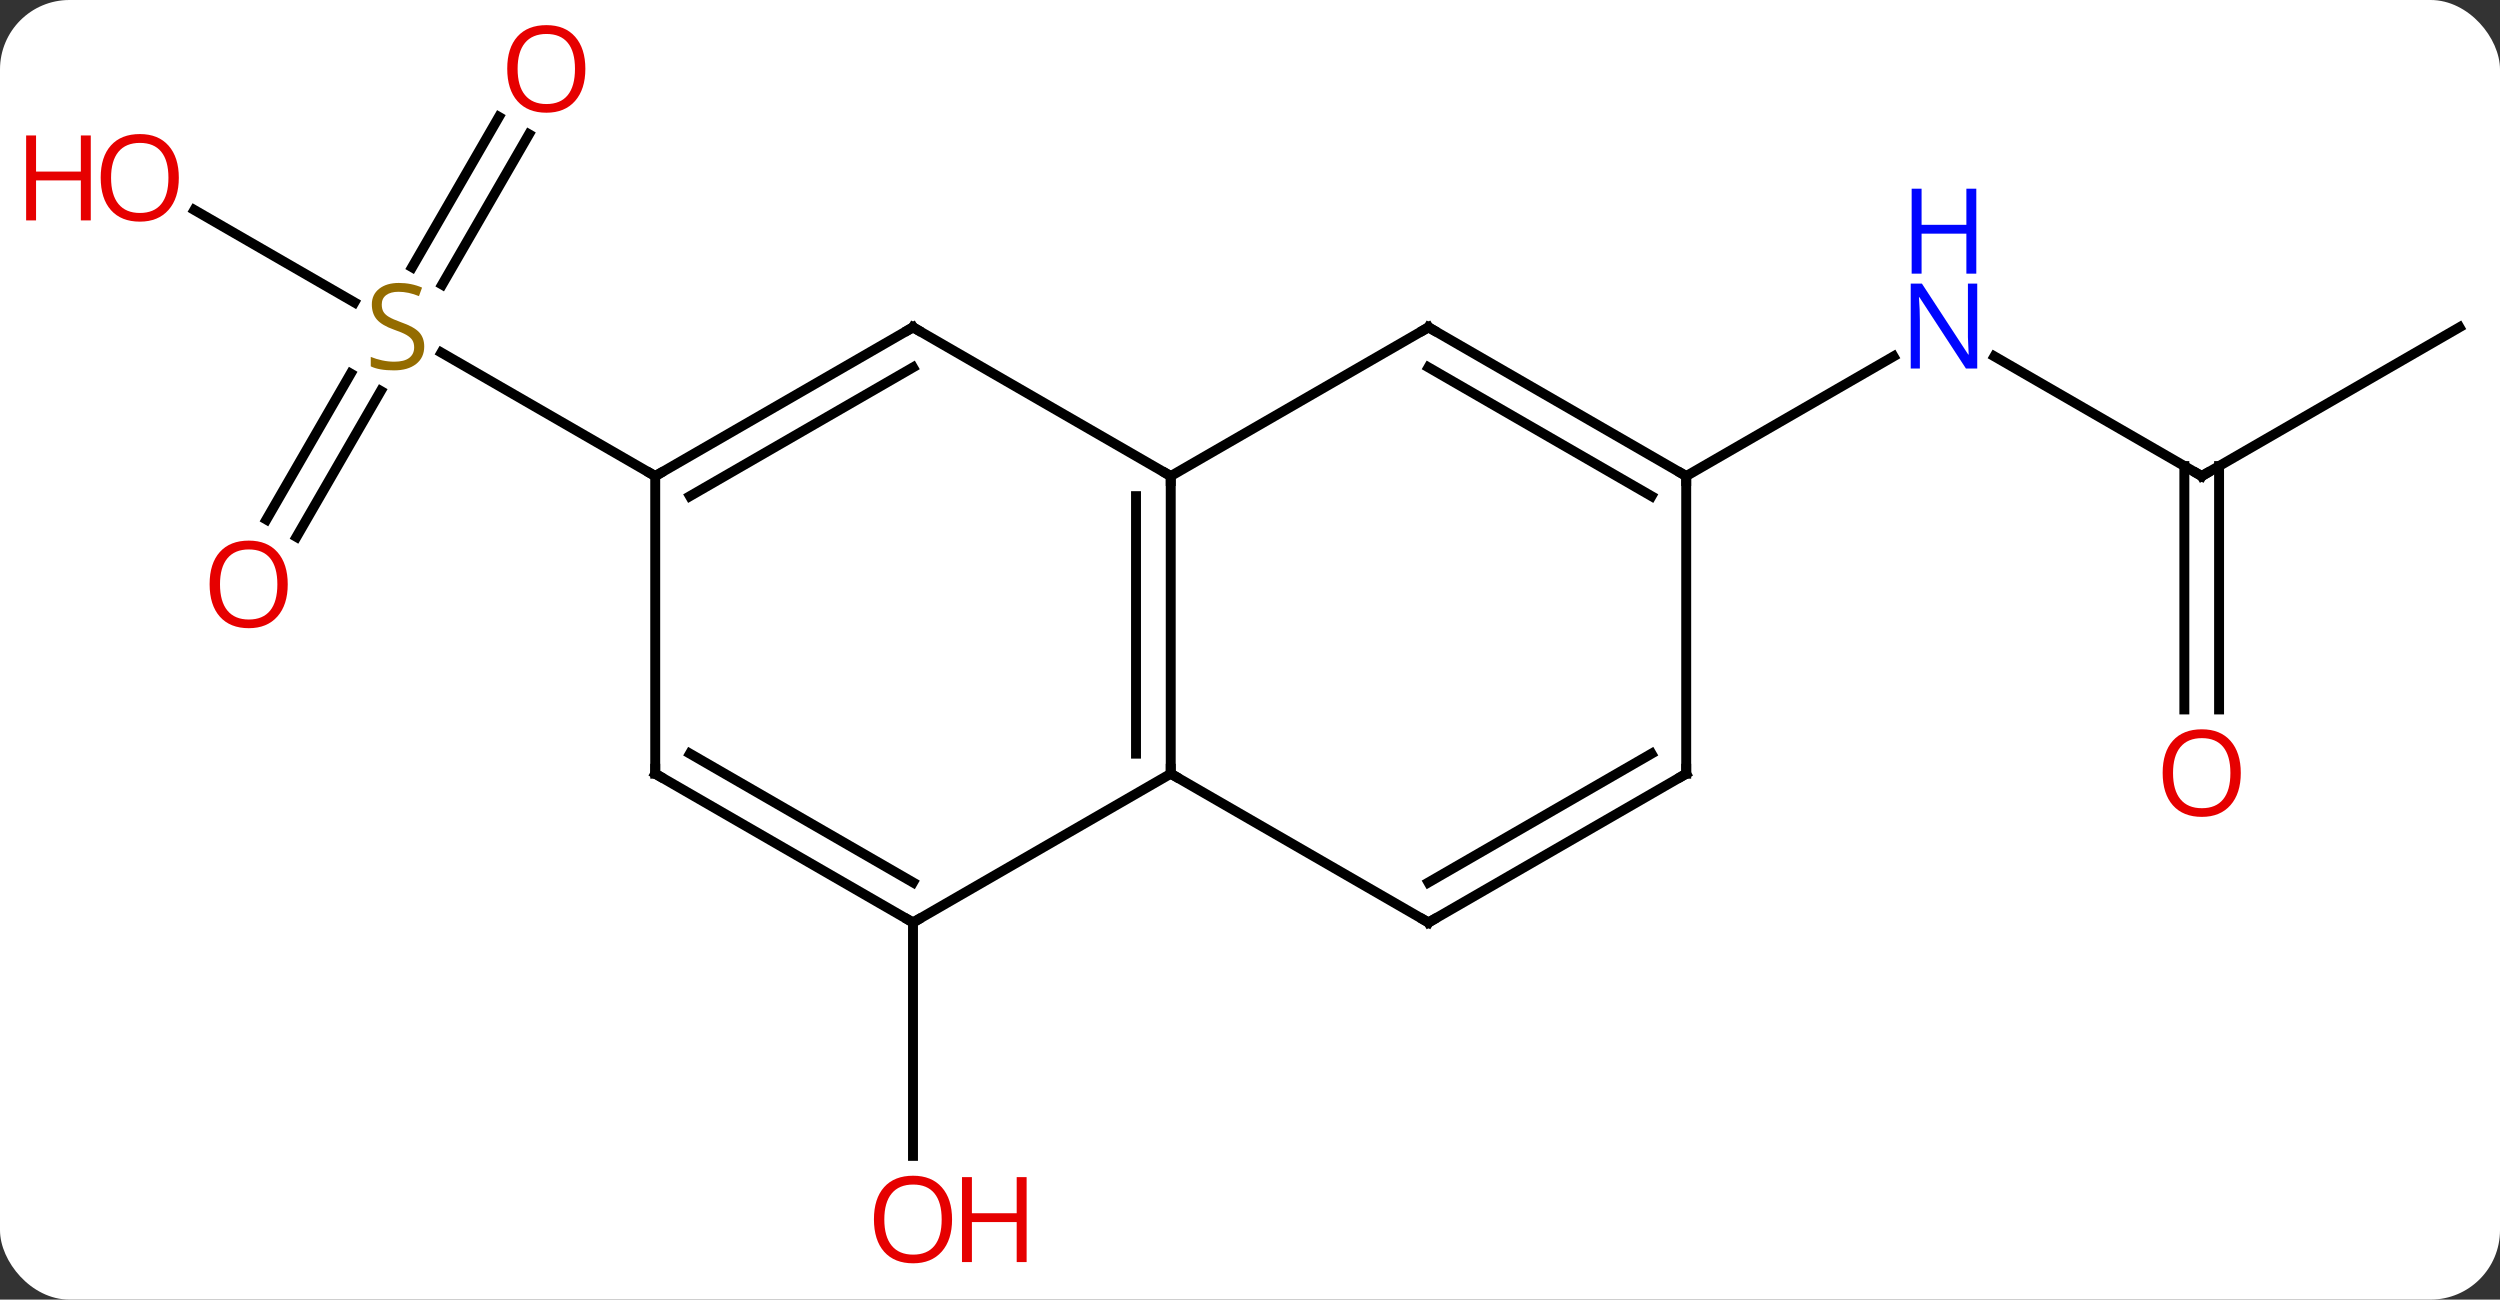 <svg width="252" viewBox="0 0 252 131" style="fill-opacity:1; color-rendering:auto; color-interpolation:auto; text-rendering:auto; stroke:black; stroke-linecap:square; stroke-miterlimit:10; shape-rendering:auto; stroke-opacity:1; fill:black; stroke-dasharray:none; font-weight:normal; stroke-width:1; font-family:'Open Sans'; font-style:normal; stroke-linejoin:miter; font-size:12; stroke-dashoffset:0; image-rendering:auto;" height="131" class="cas-substance-image" xmlns:xlink="http://www.w3.org/1999/xlink" xmlns="http://www.w3.org/2000/svg"><rect x="0" y="0" width="252" height="131" fill="#333333" stroke="none"/><svg class="cas-substance-single-component"><rect y="0" x="0" width="252" stroke="none" ry="7" rx="7" height="131" fill="white" class="cas-substance-group"/><svg y="0" x="0" width="252" viewBox="0 0 252 131" style="fill:black;" height="131" class="cas-substance-single-component-image"><svg><g><g transform="translate(131,65)" style="text-rendering:geometricPrecision; color-rendering:optimizeQuality; color-interpolation:linearRGB; stroke-linecap:butt; image-rendering:optimizeQuality;"><line y2="27.99" y1="51.513" x2="-38.97" x1="-38.97" style="fill:none;"/><line y2="-12.627" y1="-27.341" x2="-104.145" x1="-95.649" style="fill:none;"/><line y2="-10.877" y1="-25.591" x2="-101.114" x1="-92.618" style="fill:none;"/><line y2="-51.467" y1="-36.312" x2="-77.678" x1="-86.429" style="fill:none;"/><line y2="-53.217" y1="-38.062" x2="-80.71" x1="-89.46" style="fill:none;"/><line y2="-43.831" y1="-34.521" x2="-111.408" x1="-95.282" style="fill:none;"/><line y2="-17.01" y1="-29.454" x2="-64.953" x1="-86.506" style="fill:none;"/><line y2="-17.01" y1="-29.075" x2="90.933" x1="70.037" style="fill:none;"/><line y2="-17.01" y1="-29.075" x2="38.97" x1="59.869" style="fill:none;"/><line y2="-32.01" y1="-17.01" x2="116.913" x1="90.933" style="fill:none;"/><line y2="6.513" y1="-18.02" x2="89.183" x1="89.183" style="fill:none;"/><line y2="6.513" y1="-18.02" x2="92.683" x1="92.683" style="fill:none;"/><line y2="-17.01" y1="12.99" x2="-12.99" x1="-12.99" style="fill:none;"/><line y2="-14.989" y1="10.969" x2="-16.49" x1="-16.49" style="fill:none;"/><line y2="27.99" y1="12.99" x2="-38.97" x1="-12.99" style="fill:none;"/><line y2="27.99" y1="12.99" x2="12.99" x1="-12.99" style="fill:none;"/><line y2="-32.01" y1="-17.01" x2="-38.97" x1="-12.99" style="fill:none;"/><line y2="-32.01" y1="-17.01" x2="12.99" x1="-12.99" style="fill:none;"/><line y2="12.99" y1="27.99" x2="-64.953" x1="-38.97" style="fill:none;"/><line y2="10.969" y1="23.948" x2="-61.453" x1="-38.97" style="fill:none;"/><line y2="12.99" y1="27.99" x2="38.97" x1="12.99" style="fill:none;"/><line y2="10.969" y1="23.948" x2="35.47" x1="12.99" style="fill:none;"/><line y2="-17.01" y1="-32.01" x2="-64.953" x1="-38.97" style="fill:none;"/><line y2="-14.989" y1="-27.968" x2="-61.453" x1="-38.97" style="fill:none;"/><line y2="-17.01" y1="-32.01" x2="38.97" x1="12.99" style="fill:none;"/><line y2="-14.989" y1="-27.968" x2="35.47" x1="12.99" style="fill:none;"/><line y2="-17.01" y1="12.99" x2="-64.953" x1="-64.953" style="fill:none;"/><line y2="-17.01" y1="12.99" x2="38.97" x1="38.97" style="fill:none;"/></g><g transform="translate(131,65)" style="fill:rgb(230,0,0); text-rendering:geometricPrecision; color-rendering:optimizeQuality; image-rendering:optimizeQuality; font-family:'Open Sans'; stroke:rgb(230,0,0); color-interpolation:linearRGB;"><path style="stroke:none;" d="M-35.032 57.92 Q-35.032 59.982 -36.072 61.162 Q-37.111 62.342 -38.954 62.342 Q-40.845 62.342 -41.876 61.178 Q-42.907 60.013 -42.907 57.904 Q-42.907 55.81 -41.876 54.662 Q-40.845 53.513 -38.954 53.513 Q-37.095 53.513 -36.064 54.685 Q-35.032 55.857 -35.032 57.92 ZM-41.861 57.92 Q-41.861 59.654 -41.118 60.56 Q-40.376 61.467 -38.954 61.467 Q-37.532 61.467 -36.806 60.568 Q-36.079 59.67 -36.079 57.92 Q-36.079 56.185 -36.806 55.295 Q-37.532 54.404 -38.954 54.404 Q-40.376 54.404 -41.118 55.303 Q-41.861 56.201 -41.861 57.92 Z"/><path style="stroke:none;" d="M-27.517 62.217 L-28.517 62.217 L-28.517 58.185 L-33.032 58.185 L-33.032 62.217 L-34.032 62.217 L-34.032 53.654 L-33.032 53.654 L-33.032 57.295 L-28.517 57.295 L-28.517 53.654 L-27.517 53.654 L-27.517 62.217 Z"/><path style="fill:rgb(148,108,0); stroke:none;" d="M-88.238 -30.073 Q-88.238 -28.948 -89.058 -28.307 Q-89.878 -27.666 -91.285 -27.666 Q-92.816 -27.666 -93.628 -28.073 L-93.628 -29.026 Q-93.097 -28.807 -92.48 -28.674 Q-91.863 -28.541 -91.253 -28.541 Q-90.253 -28.541 -89.753 -28.924 Q-89.253 -29.307 -89.253 -29.979 Q-89.253 -30.416 -89.433 -30.705 Q-89.613 -30.994 -90.027 -31.237 Q-90.441 -31.479 -91.3 -31.776 Q-92.488 -32.197 -93.003 -32.783 Q-93.519 -33.369 -93.519 -34.322 Q-93.519 -35.307 -92.777 -35.893 Q-92.035 -36.479 -90.8 -36.479 Q-89.535 -36.479 -88.456 -36.01 L-88.769 -35.151 Q-89.831 -35.588 -90.831 -35.588 Q-91.628 -35.588 -92.074 -35.252 Q-92.519 -34.916 -92.519 -34.307 Q-92.519 -33.869 -92.355 -33.58 Q-92.191 -33.291 -91.8 -33.057 Q-91.41 -32.822 -90.597 -32.526 Q-89.253 -32.057 -88.746 -31.502 Q-88.238 -30.948 -88.238 -30.073 Z"/><path style="stroke:none;" d="M-101.996 -6.1 Q-101.996 -4.038 -103.035 -2.858 Q-104.074 -1.678 -105.917 -1.678 Q-107.808 -1.678 -108.839 -2.842 Q-109.871 -4.007 -109.871 -6.116 Q-109.871 -8.21 -108.839 -9.358 Q-107.808 -10.507 -105.917 -10.507 Q-104.058 -10.507 -103.027 -9.335 Q-101.996 -8.163 -101.996 -6.1 ZM-108.824 -6.1 Q-108.824 -4.366 -108.081 -3.46 Q-107.339 -2.553 -105.917 -2.553 Q-104.496 -2.553 -103.769 -3.452 Q-103.042 -4.35 -103.042 -6.1 Q-103.042 -7.835 -103.769 -8.725 Q-104.496 -9.616 -105.917 -9.616 Q-107.339 -9.616 -108.081 -8.717 Q-108.824 -7.819 -108.824 -6.1 Z"/><path style="stroke:none;" d="M-71.996 -58.06 Q-71.996 -55.998 -73.035 -54.818 Q-74.074 -53.638 -75.917 -53.638 Q-77.808 -53.638 -78.839 -54.803 Q-79.871 -55.967 -79.871 -58.076 Q-79.871 -60.17 -78.839 -61.318 Q-77.808 -62.467 -75.917 -62.467 Q-74.058 -62.467 -73.027 -61.295 Q-71.996 -60.123 -71.996 -58.06 ZM-78.824 -58.06 Q-78.824 -56.326 -78.081 -55.42 Q-77.339 -54.513 -75.917 -54.513 Q-74.496 -54.513 -73.769 -55.412 Q-73.042 -56.31 -73.042 -58.06 Q-73.042 -59.795 -73.769 -60.685 Q-74.496 -61.576 -75.917 -61.576 Q-77.339 -61.576 -78.081 -60.678 Q-78.824 -59.779 -78.824 -58.06 Z"/><path style="stroke:none;" d="M-112.975 -47.08 Q-112.975 -45.018 -114.015 -43.838 Q-115.054 -42.658 -116.897 -42.658 Q-118.788 -42.658 -119.819 -43.822 Q-120.85 -44.987 -120.85 -47.096 Q-120.85 -49.19 -119.819 -50.338 Q-118.788 -51.487 -116.897 -51.487 Q-115.038 -51.487 -114.007 -50.315 Q-112.975 -49.143 -112.975 -47.08 ZM-119.804 -47.08 Q-119.804 -45.346 -119.061 -44.44 Q-118.319 -43.533 -116.897 -43.533 Q-115.475 -43.533 -114.749 -44.432 Q-114.022 -45.33 -114.022 -47.08 Q-114.022 -48.815 -114.749 -49.705 Q-115.475 -50.596 -116.897 -50.596 Q-118.319 -50.596 -119.061 -49.697 Q-119.804 -48.799 -119.804 -47.08 Z"/><path style="stroke:none;" d="M-121.85 -42.783 L-122.85 -42.783 L-122.85 -46.815 L-127.366 -46.815 L-127.366 -42.783 L-128.366 -42.783 L-128.366 -51.346 L-127.366 -51.346 L-127.366 -47.705 L-122.85 -47.705 L-122.85 -51.346 L-121.85 -51.346 L-121.85 -42.783 Z"/><path style="fill:rgb(0,5,255); stroke:none;" d="M68.305 -27.854 L67.164 -27.854 L62.476 -35.041 L62.43 -35.041 Q62.523 -33.776 62.523 -32.729 L62.523 -27.854 L61.601 -27.854 L61.601 -36.416 L62.726 -36.416 L67.398 -29.26 L67.445 -29.26 Q67.445 -29.416 67.398 -30.276 Q67.351 -31.135 67.367 -31.51 L67.367 -36.416 L68.305 -36.416 L68.305 -27.854 Z"/><path style="fill:rgb(0,5,255); stroke:none;" d="M68.211 -37.416 L67.211 -37.416 L67.211 -41.447 L62.695 -41.447 L62.695 -37.416 L61.695 -37.416 L61.695 -45.979 L62.695 -45.979 L62.695 -42.338 L67.211 -42.338 L67.211 -45.979 L68.211 -45.979 L68.211 -37.416 Z"/></g><g transform="translate(131,65)" style="stroke-linecap:butt; text-rendering:geometricPrecision; color-rendering:optimizeQuality; image-rendering:optimizeQuality; font-family:'Open Sans'; color-interpolation:linearRGB; stroke-miterlimit:5;"><path style="fill:none;" d="M90.5 -17.26 L90.933 -17.01 L91.366 -17.26"/><path style="fill:rgb(230,0,0); stroke:none;" d="M94.871 12.92 Q94.871 14.982 93.831 16.162 Q92.792 17.342 90.949 17.342 Q89.058 17.342 88.027 16.177 Q86.996 15.013 86.996 12.904 Q86.996 10.81 88.027 9.662 Q89.058 8.513 90.949 8.513 Q92.808 8.513 93.839 9.685 Q94.871 10.857 94.871 12.92 ZM88.042 12.92 Q88.042 14.654 88.785 15.56 Q89.527 16.467 90.949 16.467 Q92.371 16.467 93.097 15.568 Q93.824 14.67 93.824 12.92 Q93.824 11.185 93.097 10.295 Q92.371 9.404 90.949 9.404 Q89.527 9.404 88.785 10.303 Q88.042 11.201 88.042 12.92 Z"/><path style="fill:none;" d="M-12.99 12.49 L-12.99 12.99 L-12.557 13.24"/><path style="fill:none;" d="M-12.99 -16.51 L-12.99 -17.01 L-13.423 -17.26"/><path style="fill:none;" d="M-39.403 27.74 L-38.97 27.99 L-38.537 27.74"/><path style="fill:none;" d="M12.557 27.74 L12.99 27.99 L13.423 27.74"/><path style="fill:none;" d="M-38.537 -31.76 L-38.97 -32.01 L-39.403 -31.76"/><path style="fill:none;" d="M12.557 -31.76 L12.99 -32.01 L13.423 -31.76"/><path style="fill:none;" d="M-64.52 13.24 L-64.953 12.99 L-64.953 12.49"/><path style="fill:none;" d="M38.537 13.24 L38.97 12.99 L38.97 12.49"/><path style="fill:none;" d="M-64.52 -17.26 L-64.953 -17.01 L-65.386 -17.26"/><path style="fill:none;" d="M38.537 -17.26 L38.97 -17.01 L38.97 -16.51"/></g></g></svg></svg></svg></svg>